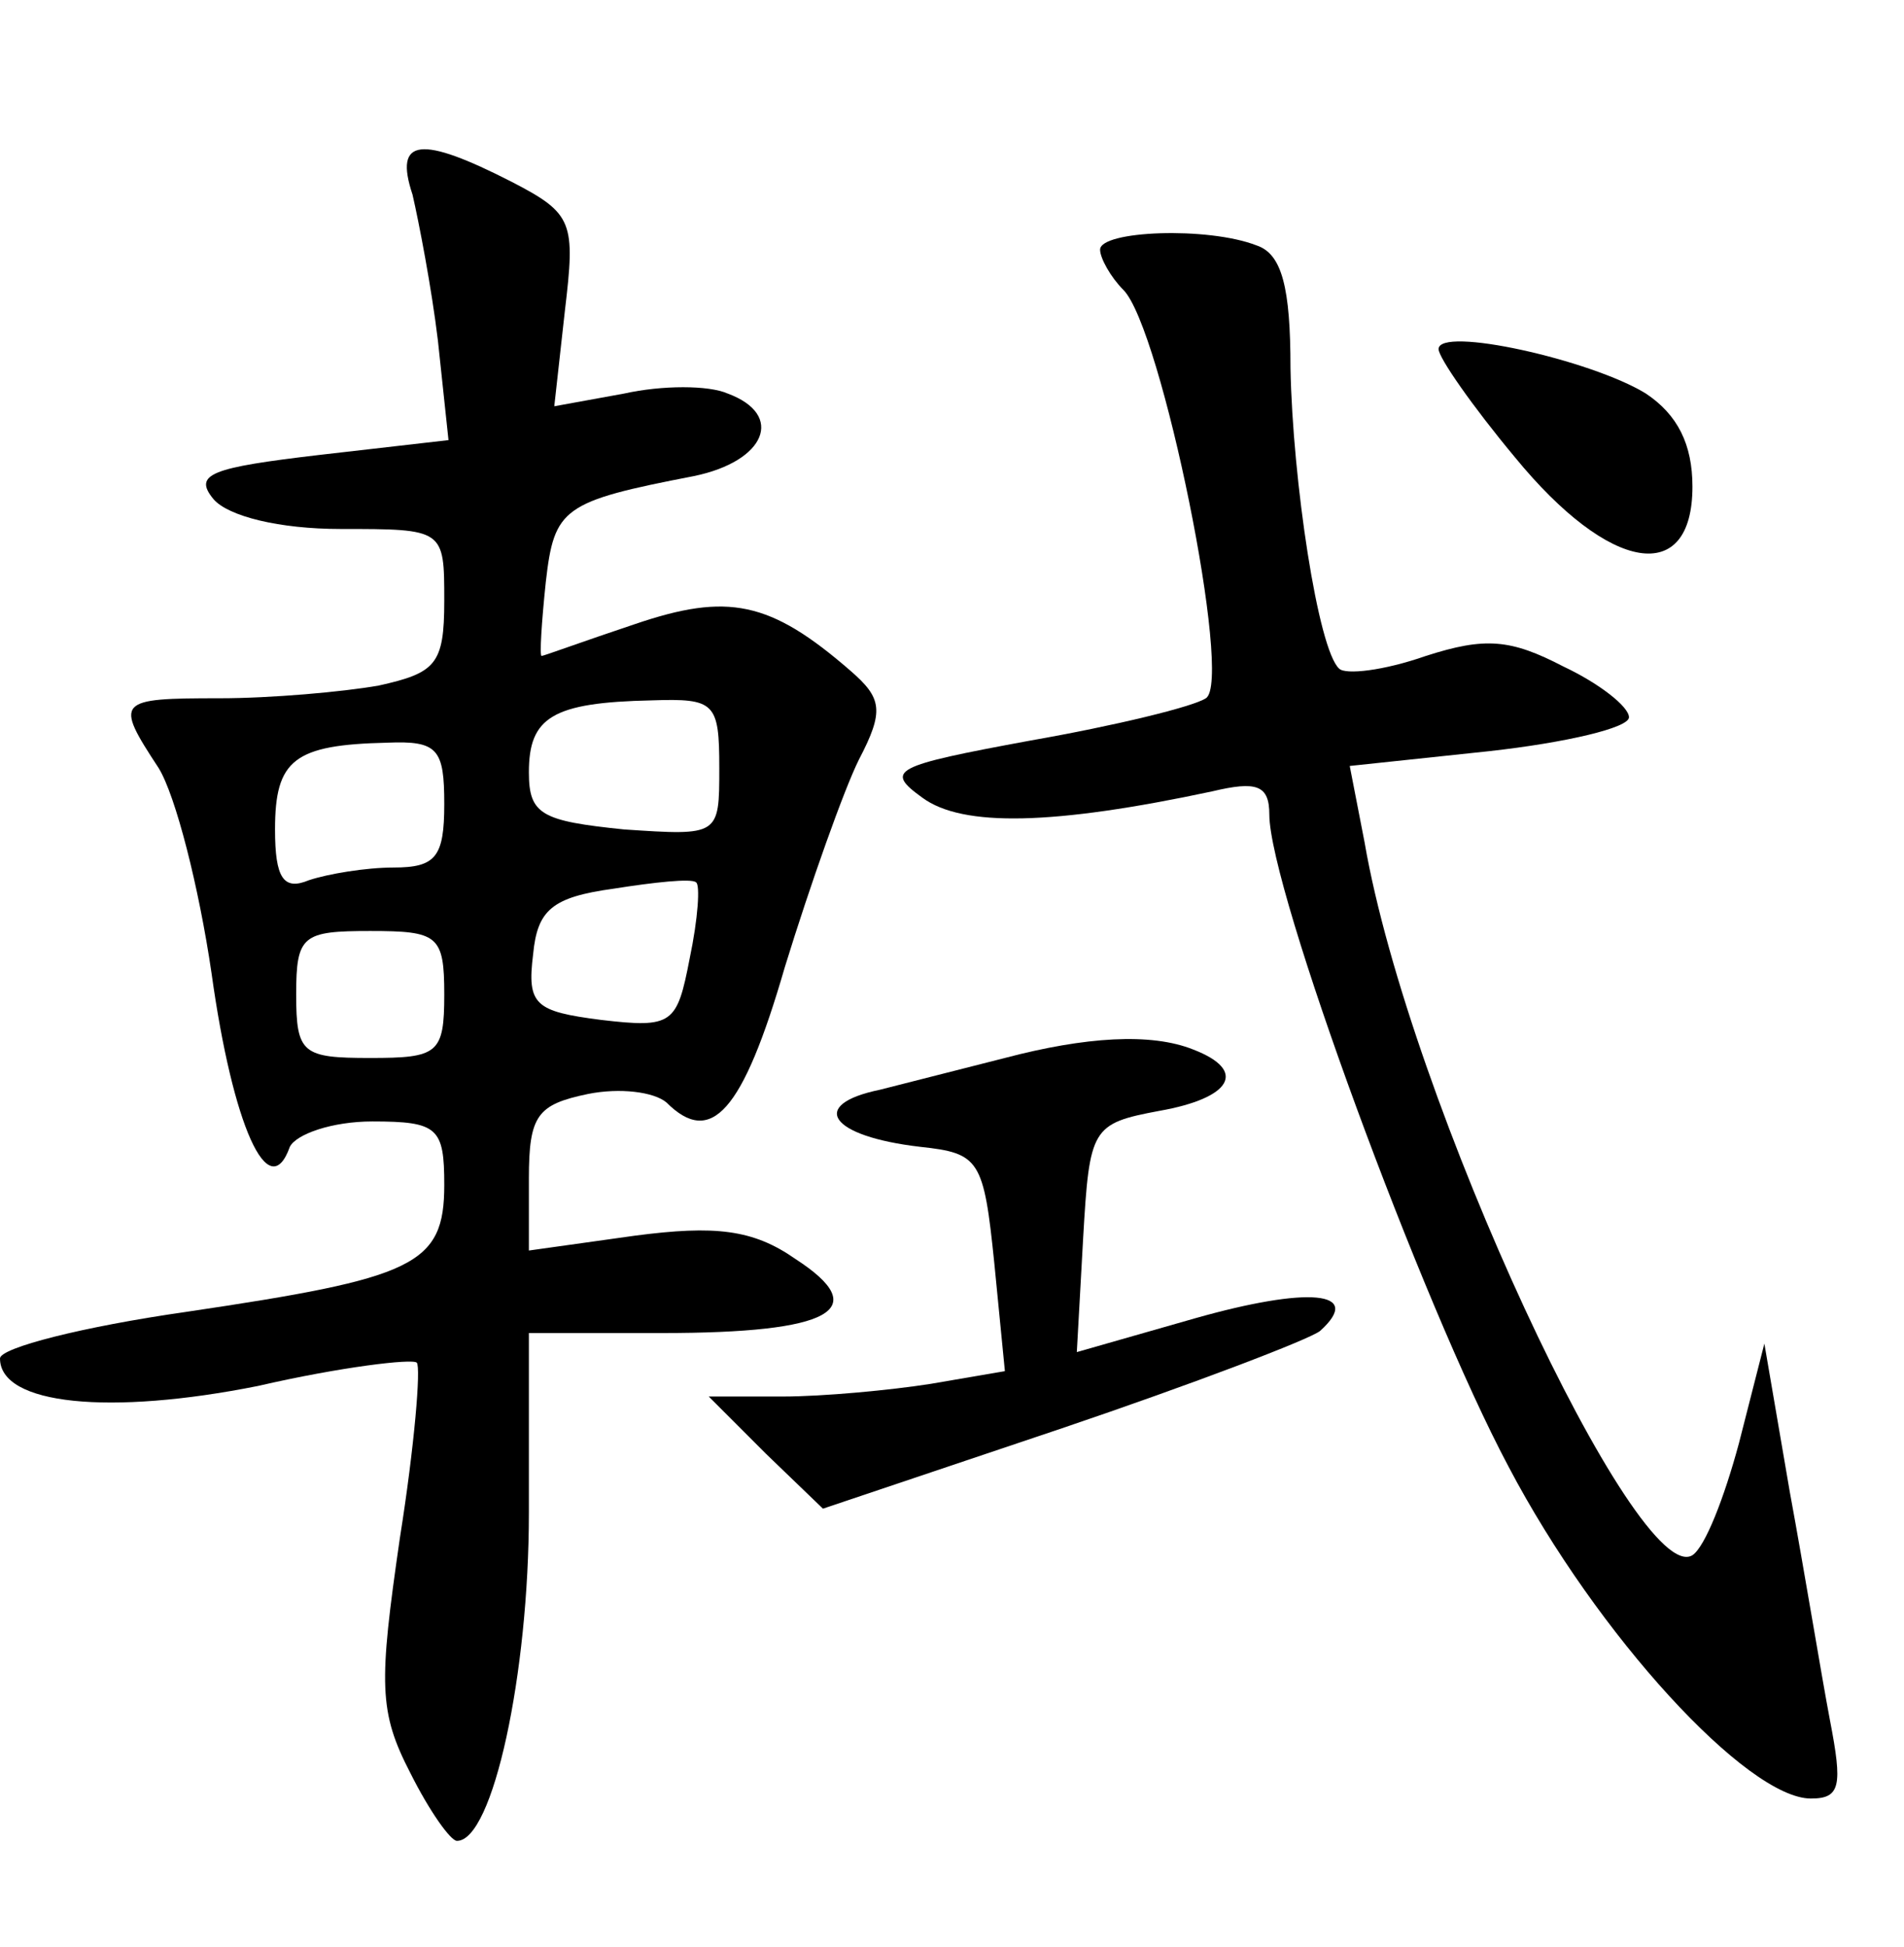 <?xml version="1.0" standalone="no"?>
<!DOCTYPE svg PUBLIC "-//W3C//DTD SVG 20010904//EN"
 "http://www.w3.org/TR/2001/REC-SVG-20010904/DTD/svg10.dtd">
<svg version="1.0" xmlns="http://www.w3.org/2000/svg"
 width="90pt" height="92pt" viewBox="0 0 90 92"
 preserveAspectRatio="xMidYMid meet">
<g transform="translate(0,92) scale(0.1,-0.1)"
fill="#000000" stroke="none">
<path d="M195 828 c3 -13 9 -44 12 -69 l5 -47 -61 -7 c-51 -6 -60 -9 -50 -21
7 -8 31 -14 60 -14 49 0 49 0 49 -34 0 -30 -4 -34 -31 -40 -17 -3 -51 -6 -75
-6 -49 0 -50 -1 -29 -33 8 -13 19 -56 25 -97 10 -72 27 -110 37 -82 3 6 20 12
39 12 31 0 34 -3 34 -30 0 -38 -14 -44 -122 -60 -49 -7 -88 -17 -88 -22 0 -22
52 -27 122 -13 39 9 73 13 75 11 2 -2 -1 -39 -8 -83 -10 -69 -10 -82 5 -111 9
-18 19 -32 22 -32 17 0 34 79 34 155 l0 85 63 0 c80 0 100 11 63 35 -20 14
-38 16 -76 11 l-50 -7 0 34 c0 30 4 35 28 40 15 3 31 1 37 -4 21 -21 36 -5 56
64 12 39 28 84 35 98 12 23 11 29 -4 42 -38 33 -58 37 -102 22 -24 -8 -43 -15
-44 -15 -1 0 0 16 2 35 4 35 8 38 70 50 34 7 43 29 16 39 -9 4 -31 4 -49 0
l-33 -6 5 45 c5 42 4 46 -25 61 -43 22 -56 21 -47 -6z m145 -271 c0 -32 0 -32
-45 -29 -39 4 -45 7 -45 27 0 26 11 33 58 34 30 1 32 -1 32 -32z m-130 -17 c0
-25 -4 -30 -24 -30 -13 0 -31 -3 -40 -6 -12 -5 -16 1 -16 24 0 33 9 40 53 41
24 1 27 -3 27 -29z m116 -73 c-6 -31 -8 -33 -42 -29 -31 4 -35 7 -32 31 2 21
9 27 38 31 19 3 37 5 39 3 2 -1 1 -17 -3 -36z m-116 -17 c0 -28 -3 -30 -35
-30 -32 0 -35 2 -35 30 0 28 3 30 35 30 32 0 35 -2 35 -30z"/>
<path d="M520 802 c0 -4 5 -13 11 -19 18 -18 52 -185 39 -193 -6 -4 -43 -13
-83 -20 -65 -12 -69 -14 -51 -27 19 -14 62 -13 137 3 21 5 27 3 27 -11 0 -35
72 -231 113 -308 42 -80 113 -157 143 -157 14 0 15 6 9 37 -4 21 -12 70 -19
108 l-12 70 -12 -47 c-7 -26 -16 -49 -22 -53 -26 -16 -134 215 -155 337 l-7
36 66 7 c36 4 66 11 66 16 0 5 -14 16 -31 24 -25 13 -37 14 -65 5 -20 -7 -38
-9 -41 -6 -10 9 -22 89 -23 142 0 38 -4 54 -16 58 -23 9 -74 7 -74 -2z"/>
<path d="M680 755 c0 -4 16 -27 36 -51 45 -55 84 -61 84 -14 0 20 -7 34 -22
44 -26 16 -98 32 -98 21z"/>
<path d="M475 420 c-16 -4 -43 -11 -59 -15 -34 -7 -24 -22 19 -27 28 -3 30 -6
35 -55 l5 -51 -35 -6 c-19 -3 -51 -6 -70 -6 l-35 0 27 -27 27 -26 113 38 c62
21 117 42 122 46 21 19 -6 21 -59 6 l-56 -16 3 54 c3 52 4 54 36 60 34 6 42
19 16 29 -20 8 -51 6 -89 -4z"/>
</g>
</svg>
